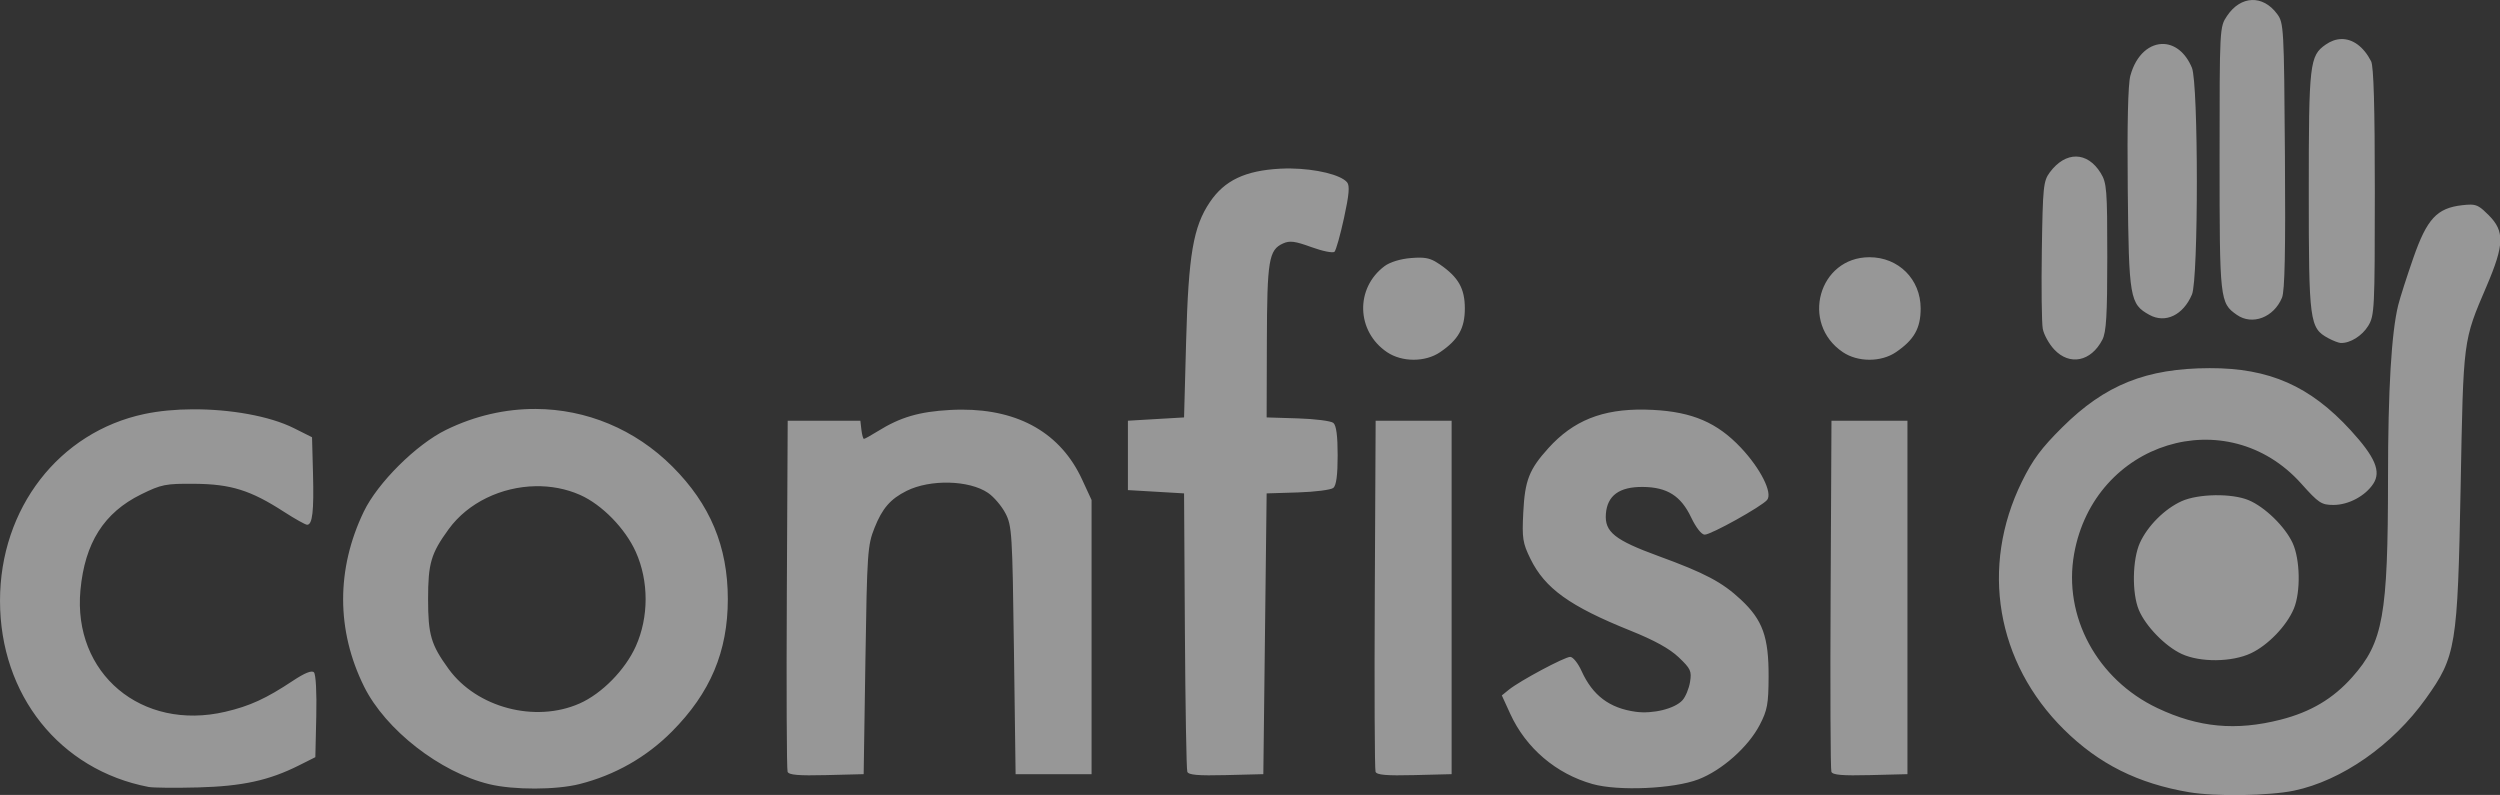 <?xml version="1.0" encoding="UTF-8" standalone="no"?>
<!-- Created with Inkscape (http://www.inkscape.org/) -->

<svg
   xmlns:dc="http://purl.org/dc/elements/1.1/"
   xmlns:cc="http://creativecommons.org/ns#"
   xmlns:rdf="http://www.w3.org/1999/02/22-rdf-syntax-ns#"
   xmlns:svg="http://www.w3.org/2000/svg"
   xmlns="http://www.w3.org/2000/svg"
   xmlns:sodipodi="http://sodipodi.sourceforge.net/DTD/sodipodi-0.dtd"
   xmlns:inkscape="http://www.inkscape.org/namespaces/inkscape"
   version="1.1"
   id="svg4795"
   width="512"
   height="162.808"
   viewBox="0 0 512 162.808"
   sodipodi:docname="logo-confisio-big-grey.svg"
   inkscape:version="0.92.1 r">
  <rect x="0" y="0" width="512" height="162.808" fill="#333333" stroke="none"/>
  <defs
     id="defs4799" />
  <sodipodi:namedview
     pagecolor="#ffffff"
     bordercolor="#666666"
     borderopacity="1"
     objecttolerance="10"
     gridtolerance="10"
     guidetolerance="10"
     inkscape:pageopacity="0"
     inkscape:pageshadow="2"
     inkscape:window-width="1280"
     inkscape:window-height="701"
     id="namedview4797"
     showgrid="false"
     inkscape:zoom="1.28"
     inkscape:cx="260.30429"
     inkscape:cy="48.936758"
     inkscape:window-x="0"
     inkscape:window-y="23"
     inkscape:window-maximized="0"
     inkscape:current-layer="g4823" />
  <g
     id="g4805"
     transform="translate(-2.344,4.088)">
    <g
       id="g4823"
       style="fill:#4dae37;fill-opacity:1;stroke:none"
       transform="matrix(1.057,0,0,1.057,-3.091,-6.204)">
      <path
         id="path4819"
         transform="translate(2.344)"
         d="m 439.107,2.006 c -1.741,0.068 -3.466,1.091 -4.791,3.057 -1.459,2.165 -1.461,2.177 -1.461,27.703 0,27.437 0.056,27.936 3.34,30.236 2.993,2.096 7.167,0.511 8.756,-3.324 0.539,-1.302 0.697,-8.981 0.566,-27.496 C 445.341,7.221 445.297,6.44 443.99,4.686 442.605,2.825 440.849,1.938 439.107,2.006 Z m 17.316,7.566 c -1.002,0.028 -2.025,0.38 -3.014,1.072 -3.107,2.176 -3.273,3.631 -3.273,28.438 0,25.293 0.156,26.475 3.764,28.436 0.922,0.501 2.017,0.923 2.434,0.938 1.825,0.062 4.139,-1.381 5.32,-3.318 1.217,-1.996 1.276,-3.238 1.279,-25.979 0.002,-16.439 -0.221,-24.319 -0.717,-25.281 -1.475,-2.864 -3.588,-4.366 -5.793,-4.305 z m -34.316,0.957 c -2.682,-0.154 -5.416,1.969 -6.543,6.156 -0.451,1.676 -0.628,9.383 -0.502,21.91 0.213,21.202 0.405,22.326 4.201,24.418 3.09,1.703 6.549,0.043 8.24,-3.953 1.269,-2.999 1.261,-40.892 -0.01,-43.934 -1.245,-2.979 -3.3,-4.478 -5.387,-4.598 z m -17.049,21.805 c -1.757,-0.019 -3.574,1.003 -5.105,3.07 -1.238,1.67 -1.352,2.792 -1.537,15.041 -0.11,7.279 -0.027,14.151 0.182,15.27 0.209,1.119 1.205,2.919 2.215,4 2.985,3.195 7.136,2.356 9.328,-1.883 0.764,-1.478 0.955,-4.702 0.955,-16.045 0,-13.1 -0.099,-14.356 -1.285,-16.275 -1.296,-2.097 -2.995,-3.159 -4.752,-3.178 z m -152.158,2.314 c -0.692,-0.009 -1.385,0.003 -2.066,0.039 -6.766,0.363 -10.772,2.266 -13.605,6.459 -3.235,4.789 -4.158,10.196 -4.613,27.014 l -0.398,14.721 -5.441,0.318 -5.439,0.32 v 6.721 6.721 l 5.439,0.318 5.441,0.32 0.16,26.561 c 0.088,14.608 0.3,26.929 0.469,27.381 0.231,0.617 2.102,0.777 7.518,0.641 L 247.576,152 l 0.32,-27.199 0.32,-27.201 6.045,-0.186 c 3.325,-0.102 6.42,-0.498 6.879,-0.879 0.57,-0.473 0.836,-2.469 0.836,-6.295 0,-3.826 -0.264,-5.824 -0.834,-6.297 -0.459,-0.381 -3.556,-0.775 -6.881,-0.877 l -6.045,-0.186 0.043,-14.721 c 0.047,-15.753 0.373,-17.728 3.123,-18.98 1.298,-0.592 2.317,-0.461 5.521,0.707 2.161,0.788 4.169,1.189 4.463,0.893 0.294,-0.297 1.124,-3.249 1.846,-6.561 0.981,-4.506 1.131,-6.24 0.594,-6.887 -1.227,-1.478 -6.063,-2.618 -10.906,-2.684 z m 228.594,7 c -0.441,-0.006 -0.958,0.038 -1.611,0.111 -4.913,0.554 -6.841,2.629 -9.486,10.213 -1.264,3.624 -2.582,7.738 -2.93,9.146 -1.318,5.341 -1.972,16.416 -1.977,33.508 -0.008,26.66 -0.937,31.84 -6.934,38.58 -3.714,4.174 -8.042,6.745 -13.857,8.232 -8.662,2.215 -15.923,1.535 -23.881,-2.236 -11.7,-5.545 -18.309,-17.778 -16.145,-29.889 3.886,-21.743 29.621,-29.694 44.016,-13.598 3.372,3.771 3.905,4.123 6.246,4.121 2.904,-0.002 6.149,-1.732 7.703,-4.104 1.554,-2.372 0.373,-5.166 -4.373,-10.35 -7.868,-8.592 -15.771,-12.077 -27.33,-12.049 -12.29,0.03 -20.258,3.226 -28.541,11.443 -4.089,4.057 -5.747,6.287 -7.855,10.58 -8.104,16.498 -4.948,35.03 8.176,48.008 6.743,6.668 14.326,10.46 24.273,12.139 5.005,0.845 15.529,0.686 20.268,-0.305 9.274,-1.939 19.127,-8.816 25.572,-17.85 5.845,-8.192 6.151,-10.053 6.732,-41.031 0.542,-28.88 0.445,-28.136 5.041,-38.895 3.433,-8.035 3.507,-10.62 0.396,-13.73 -1.548,-1.548 -2.181,-2.028 -3.504,-2.047 z M 365.016,51.84 c -9.833,0 -13.423,12.824 -5.15,18.398 2.903,1.956 7.405,1.957 10.277,0.002 3.539,-2.408 4.793,-4.629 4.793,-8.48 0,-5.64 -4.28,-9.92 -9.92,-9.92 z m -87.035,0.082 c -0.512,-0.008 -1.095,0.02 -1.791,0.076 -2.042,0.164 -4.074,0.785 -5.119,1.564 -5.73,4.271 -5.492,12.655 0.475,16.676 2.903,1.956 7.405,1.957 10.277,0.002 3.539,-2.408 4.795,-4.629 4.795,-8.48 0,-3.867 -1.248,-6.058 -4.859,-8.537 -1.344,-0.922 -2.24,-1.276 -3.777,-1.301 z m -171.369,29.318 c -5.837,-0.029 -11.772,1.301 -17.4,4.057 -5.765,2.822 -13.234,10.244 -15.922,15.822 -5.362,11.126 -5.343,23.041 0.055,33.92 4.146,8.358 14.715,16.597 24.252,18.904 4.725,1.143 12.959,1.128 17.525,-0.033 6.85,-1.741 12.932,-5.202 17.869,-10.17 7.446,-7.492 10.826,-15.502 10.826,-25.66 0,-10.181 -3.418,-18.36 -10.729,-25.672 -7.293,-7.295 -16.748,-11.119 -26.477,-11.168 z m -66.475,0.066 c -3.298,0.015 -6.522,0.31 -9.365,0.912 -16.544,3.506 -27.973,18.289 -27.973,36.182 0,18.263 11.571,32.769 28.777,36.078 0.88,0.169 5.2,0.211 9.6,0.094 8.578,-0.229 13.736,-1.354 19.52,-4.256 l 3.201,-1.605 0.18,-7.902 c 0.106,-4.654 -0.081,-8.165 -0.457,-8.541 -0.424,-0.424 -1.783,0.122 -4.053,1.629 -5.204,3.455 -8.348,4.899 -13.096,6.012 -16.237,3.806 -29.591,-7.401 -28.088,-23.57 0.851,-9.154 4.556,-15.002 11.752,-18.545 3.952,-1.945 4.715,-2.095 10.373,-2.051 7.022,0.055 10.844,1.249 17.264,5.398 2.161,1.396 4.2,2.539 4.533,2.539 1.032,0 1.332,-2.605 1.139,-9.92 l -0.188,-7.039 -3.52,-1.762 C 55.01,82.595 47.393,81.274 40.137,81.307 Z m 281.277,0.059 c -8.177,-0.128 -13.803,2.149 -18.605,7.465 -3.731,4.129 -4.555,6.238 -4.867,12.443 -0.253,5.04 -0.117,5.93 1.375,8.98 2.82,5.763 7.614,9.209 19.398,13.945 4.651,1.869 7.591,3.495 9.35,5.168 2.319,2.206 2.528,2.664 2.186,4.775 -0.209,1.285 -0.87,2.877 -1.469,3.539 -1.484,1.639 -5.734,2.689 -9.049,2.234 -5.09,-0.698 -8.352,-3.155 -10.506,-7.916 -0.677,-1.496 -1.661,-2.721 -2.189,-2.721 -1.083,0 -9.774,4.647 -11.879,6.352 l -1.375,1.113 1.639,3.58 c 3.037,6.633 8.878,11.611 15.953,13.596 4.996,1.402 15.715,0.926 20.49,-0.908 4.569,-1.755 9.66,-6.272 11.883,-10.543 1.485,-2.854 1.704,-4.041 1.725,-9.35 0.03,-7.709 -1.146,-10.983 -5.361,-14.926 -3.628,-3.393 -6.954,-5.153 -15.957,-8.441 -8.499,-3.105 -10.472,-4.683 -10.211,-8.172 0.267,-3.564 2.605,-5.271 7.162,-5.229 4.708,0.044 7.362,1.716 9.352,5.889 0.955,2.004 2.016,3.356 2.635,3.357 1.224,0.003 11.036,-5.455 12.09,-6.725 1.117,-1.346 -1.275,-6.102 -5.107,-10.154 -4.573,-4.836 -9.375,-6.897 -16.99,-7.295 -0.568,-0.03 -1.125,-0.05 -1.67,-0.059 z m -132.281,0.006 c -0.745,0.001 -1.505,0.024 -2.277,0.066 -5.989,0.332 -9.617,1.399 -13.986,4.117 -1.313,0.817 -2.518,1.484 -2.678,1.484 -0.16,10e-7 -0.381,-0.792 -0.492,-1.76 l -0.203,-1.76 h -7.039 -7.041 L 155.25,117.119 c -0.091,18.48 -0.025,33.97 0.148,34.422 0.236,0.616 2.113,0.777 7.525,0.641 L 170.137,152 l 0.34,-22.08 c 0.322,-20.905 0.418,-22.27 1.768,-25.654 1.509,-3.782 3.077,-5.588 6.213,-7.154 4.569,-2.283 12.122,-2.096 15.777,0.389 1.117,0.759 2.631,2.531 3.365,3.939 1.266,2.427 1.353,3.81 1.656,26.561 l 0.32,24 h 7.359 7.361 V 125.439 98.881 l -1.844,-3.99 c -4.105,-8.887 -12.149,-13.537 -23.32,-13.52 z m 80.203,2.148 -0.166,33.6 c -0.091,18.48 -0.025,33.97 0.148,34.422 0.236,0.616 2.113,0.777 7.525,0.641 L 284.057,152 V 117.76 83.52 h -7.361 z m 88.32,0 -0.166,33.6 c -0.091,18.48 -0.025,33.97 0.148,34.422 0.236,0.616 2.113,0.777 7.525,0.641 L 372.377,152 V 117.76 83.52 h -7.361 z m -251.127,12.688 c 2.966,-0.056 5.936,0.482 8.656,1.686 4.237,1.874 8.765,6.505 10.805,11.051 2.535,5.649 2.535,12.625 0,18.273 -2.055,4.58 -6.575,9.179 -10.898,11.092 -8.59,3.8 -19.914,0.816 -25.365,-6.684 -3.427,-4.715 -3.984,-6.607 -3.984,-13.545 -10e-7,-6.938 0.557,-8.83 3.984,-13.545 3.775,-5.193 10.279,-8.204 16.803,-8.328 z m 325.434,1.75 c -2.439,0.039 -4.872,0.43 -6.48,1.16 -3.286,1.493 -6.575,4.782 -8.068,8.068 -1.461,3.216 -1.565,9.734 -0.207,12.994 1.308,3.139 5.104,7.043 8.289,8.523 3.591,1.669 9.735,1.611 13.428,-0.125 3.316,-1.559 6.925,-5.308 8.318,-8.643 1.351,-3.234 1.229,-9.566 -0.244,-12.736 -1.48,-3.185 -5.383,-6.979 -8.521,-8.287 -1.63,-0.679 -4.075,-0.994 -6.514,-0.955 z"
         style="fill:#ffffff;fill-opacity:0.49;stroke:none;stroke-width:0.64"
         inkscape:connector-curvature="0" />
    </g>
  </g>
</svg>

